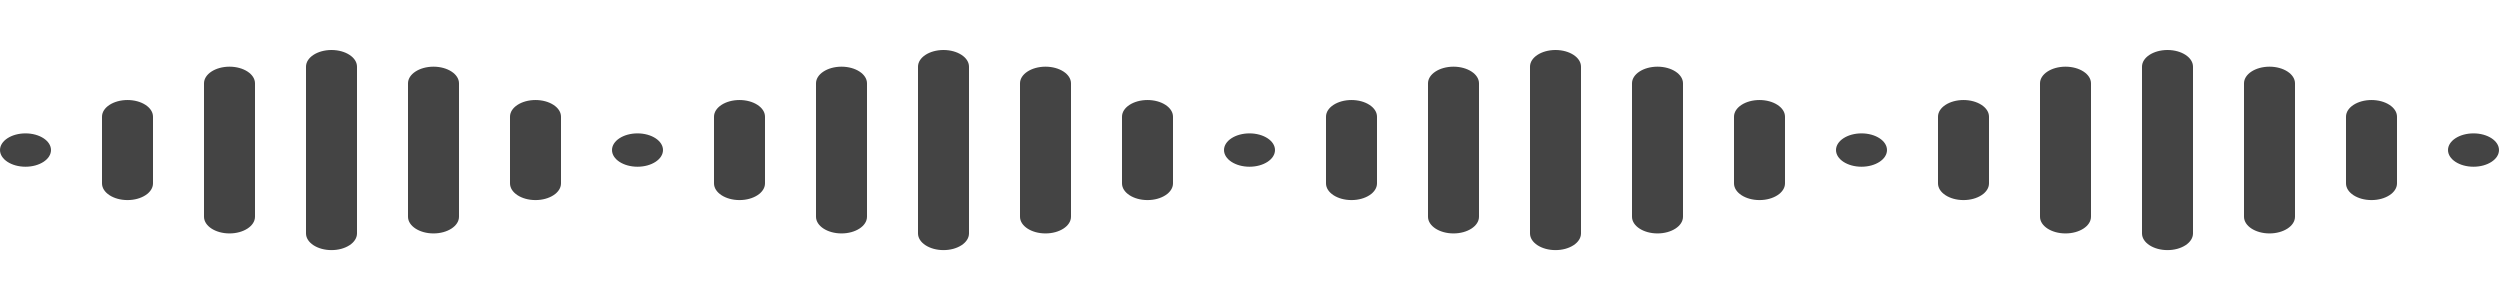 <?xml version="1.0" encoding="UTF-8" standalone="no"?>
<svg
   width="500"
   height="60"
   viewBox="0 0 500 60"
   version="1.1"
   id="svg8"
   sodipodi:docname="chat_audio_soundwave_custom.svg"
   inkscape:version="1.1 (c68e22c387, 2021-05-23)"
   xmlns:inkscape="http://www.inkscape.org/namespaces/inkscape"
   xmlns:sodipodi="http://sodipodi.sourceforge.net/DTD/sodipodi-0.dtd"
   xmlns="http://www.w3.org/2000/svg"
   xmlns:svg="http://www.w3.org/2000/svg">
  <defs
     id="defs12" />
  <sodipodi:namedview
     id="namedview10"
     pagecolor="#ffffff"
     bordercolor="#666666"
     borderopacity="1.0"
     inkscape:pageshadow="2"
     inkscape:pageopacity="0.0"
     inkscape:pagecheckerboard="0"
     showgrid="false"
     inkscape:zoom="1.2704082"
     inkscape:cx="250.70682"
     inkscape:cy="-59.036143"
     inkscape:window-width="1920"
     inkscape:window-height="1043"
     inkscape:window-x="0"
     inkscape:window-y="0"
     inkscape:window-maximized="1"
     inkscape:current-layer="svg8" />
  <g
     fill="none"
     fill-rule="evenodd"
     id="g6"
     transform="matrix(1.02,0,0,0.667,0,10)">
    <g
       fill="#444444"
       fill-rule="nonzero"
       id="g4">
      <path
         d="m 65,0 c 2.761,0 5,2.239 5,5 v 50 c 0,2.761 -2.239,5 -5,5 -2.761,0 -5,-2.239 -5,-5 V 5 c 0,-2.761 2.239,-5 5,-5 z m 120,0 c 2.761,0 5,2.239 5,5 v 50 c 0,2.761 -2.239,5 -5,5 -2.761,0 -5,-2.239 -5,-5 V 5 c 0,-2.761 2.239,-5 5,-5 z m 120,0 c 2.761,0 5,2.239 5,5 v 50 c 0,2.761 -2.239,5 -5,5 -2.761,0 -5,-2.239 -5,-5 V 5 c 0,-2.761 2.239,-5 5,-5 z m 120,0 c 2.761,0 5,2.239 5,5 v 50 c 0,2.761 -2.239,5 -5,5 -2.761,0 -5,-2.239 -5,-5 V 5 c 0,-2.761 2.239,-5 5,-5 z M 85,5 c 2.761,0 5,2.239 5,5 v 40 c 0,2.761 -2.239,5 -5,5 -2.761,0 -5,-2.239 -5,-5 V 10 c 0,-2.761 2.239,-5 5,-5 z m 120,0 c 2.761,0 5,2.239 5,5 v 40 c 0,2.761 -2.239,5 -5,5 -2.761,0 -5,-2.239 -5,-5 V 10 c 0,-2.761 2.239,-5 5,-5 z m 120,0 c 2.761,0 5,2.239 5,5 v 40 c 0,2.761 -2.239,5 -5,5 -2.761,0 -5,-2.239 -5,-5 V 10 c 0,-2.761 2.239,-5 5,-5 z m 120,0 c 2.761,0 5,2.239 5,5 v 40 c 0,2.761 -2.239,5 -5,5 -2.761,0 -5,-2.239 -5,-5 V 10 c 0,-2.761 2.239,-5 5,-5 z M 45,5 c 2.761,0 5,2.239 5,5 v 40 c 0,2.761 -2.239,5 -5,5 -2.761,0 -5,-2.239 -5,-5 V 10 c 0,-2.761 2.239,-5 5,-5 z m 120,0 c 2.761,0 5,2.239 5,5 v 40 c 0,2.761 -2.239,5 -5,5 -2.761,0 -5,-2.239 -5,-5 V 10 c 0,-2.761 2.239,-5 5,-5 z m 120,0 c 2.761,0 5,2.239 5,5 v 40 c 0,2.761 -2.239,5 -5,5 -2.761,0 -5,-2.239 -5,-5 V 10 c 0,-2.761 2.239,-5 5,-5 z m 120,0 c 2.761,0 5,2.239 5,5 v 40 c 0,2.761 -2.239,5 -5,5 -2.761,0 -5,-2.239 -5,-5 V 10 c 0,-2.761 2.239,-5 5,-5 z M 25,15 c 2.761,0 5,2.239 5,5 v 20 c 0,2.761 -2.239,5 -5,5 -2.761,0 -5,-2.239 -5,-5 V 20 c 0,-2.761 2.239,-5 5,-5 z m 120,0 c 2.761,0 5,2.239 5,5 v 20 c 0,2.761 -2.239,5 -5,5 -2.761,0 -5,-2.239 -5,-5 V 20 c 0,-2.761 2.239,-5 5,-5 z m 120,0 c 2.761,0 5,2.239 5,5 v 20 c 0,2.761 -2.239,5 -5,5 -2.761,0 -5,-2.239 -5,-5 V 20 c 0,-2.761 2.239,-5 5,-5 z m 120,0 c 2.761,0 5,2.239 5,5 v 20 c 0,2.761 -2.239,5 -5,5 -2.761,0 -5,-2.239 -5,-5 V 20 c 0,-2.761 2.239,-5 5,-5 z m -280,0 c 2.761,0 5,2.239 5,5 v 20 c 0,2.761 -2.239,5 -5,5 -2.761,0 -5,-2.239 -5,-5 V 20 c 0,-2.761 2.239,-5 5,-5 z m 120,0 c 2.761,0 5,2.239 5,5 v 20 c 0,2.761 -2.239,5 -5,5 -2.761,0 -5,-2.239 -5,-5 V 20 c 0,-2.761 2.239,-5 5,-5 z m 120,0 c 2.761,0 5,2.239 5,5 v 20 c 0,2.761 -2.239,5 -5,5 -2.761,0 -5,-2.239 -5,-5 V 20 c 0,-2.761 2.239,-5 5,-5 z m 120,0 c 2.761,0 5,2.239 5,5 v 20 c 0,2.761 -2.239,5 -5,5 -2.761,0 -5,-2.239 -5,-5 V 20 c 0,-2.761 2.239,-5 5,-5 z M 5,25 c 2.761,0 5,2.239 5,5 0,2.761 -2.239,5 -5,5 -2.761,0 -5,-2.239 -5,-5 0,-2.761 2.239,-5 5,-5 z m 120,0 c 2.761,0 5,2.239 5,5 0,2.761 -2.239,5 -5,5 -2.761,0 -5,-2.239 -5,-5 0,-2.761 2.239,-5 5,-5 z m 120,0 c 2.761,0 5,2.239 5,5 0,2.761 -2.239,5 -5,5 -2.761,0 -5,-2.239 -5,-5 0,-2.761 2.239,-5 5,-5 z m 120,0 c 2.761,0 5,2.239 5,5 0,2.761 -2.239,5 -5,5 -2.761,0 -5,-2.239 -5,-5 0,-2.761 2.239,-5 5,-5 z m 120,0 c 2.761,0 5,2.239 5,5 0,2.761 -2.239,5 -5,5 -2.761,0 -5,-2.239 -5,-5 0,-2.761 2.239,-5 5,-5 z"
         id="path2" />
    </g>
  </g>
</svg>
